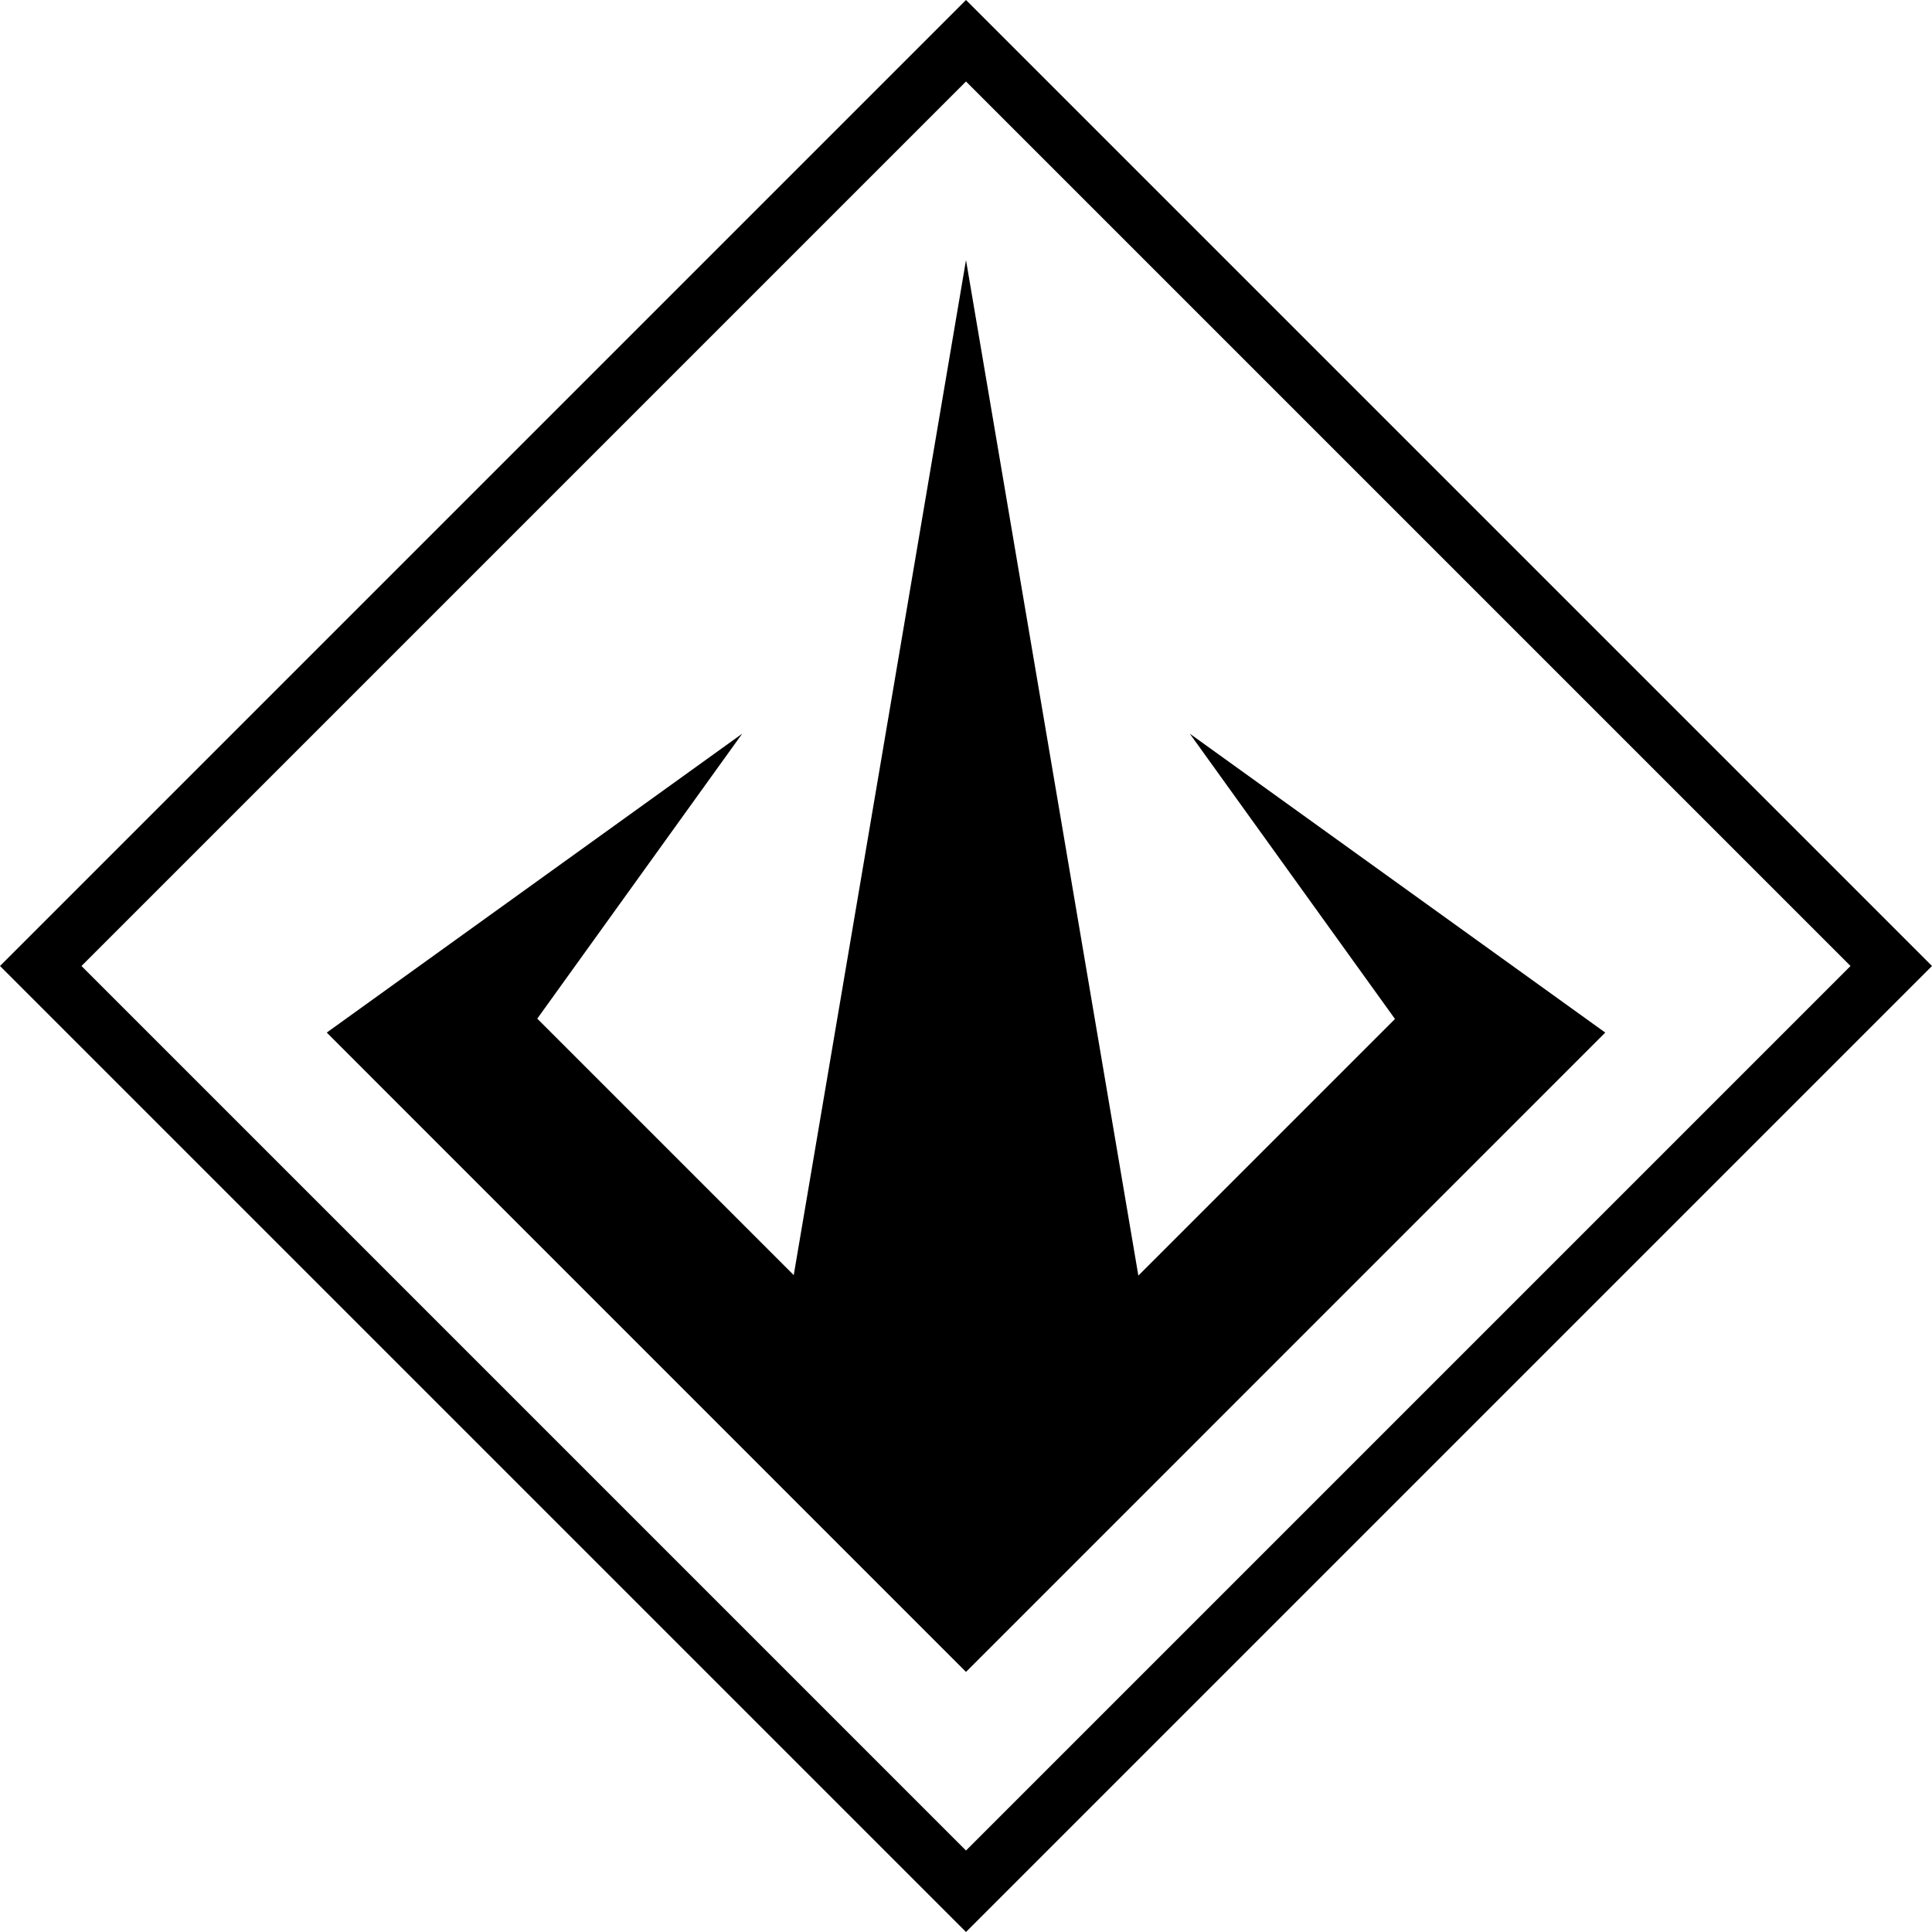 <?xml version="1.0" encoding="UTF-8" standalone="no"?><!DOCTYPE svg PUBLIC "-//W3C//DTD SVG 1.1//EN" "http://www.w3.org/Graphics/SVG/1.1/DTD/svg11.dtd"><svg width="100%" height="100%" viewBox="0 0 24 24" version="1.1" xmlns="http://www.w3.org/2000/svg" xmlns:xlink="http://www.w3.org/1999/xlink" xml:space="preserve" xmlns:serif="http://www.serif.com/" style="fill-rule:evenodd;clip-rule:evenodd;stroke-linejoin:round;stroke-miterlimit:2;"><path d="M12,-0l12,12l-12,12l-12,-12l12,-12Zm-10.988,12l10.988,10.988l10.988,-10.988l-10.988,-10.988l-10.988,10.988Zm13.129,3.846l3.188,-3.188l-2.549,-3.544l5.161,3.713l-7.941,7.942l-7.941,-7.942l5.161,-3.713l-2.546,3.54l3.186,3.186l2.14,-12.609l2.141,12.615Z"/></svg>